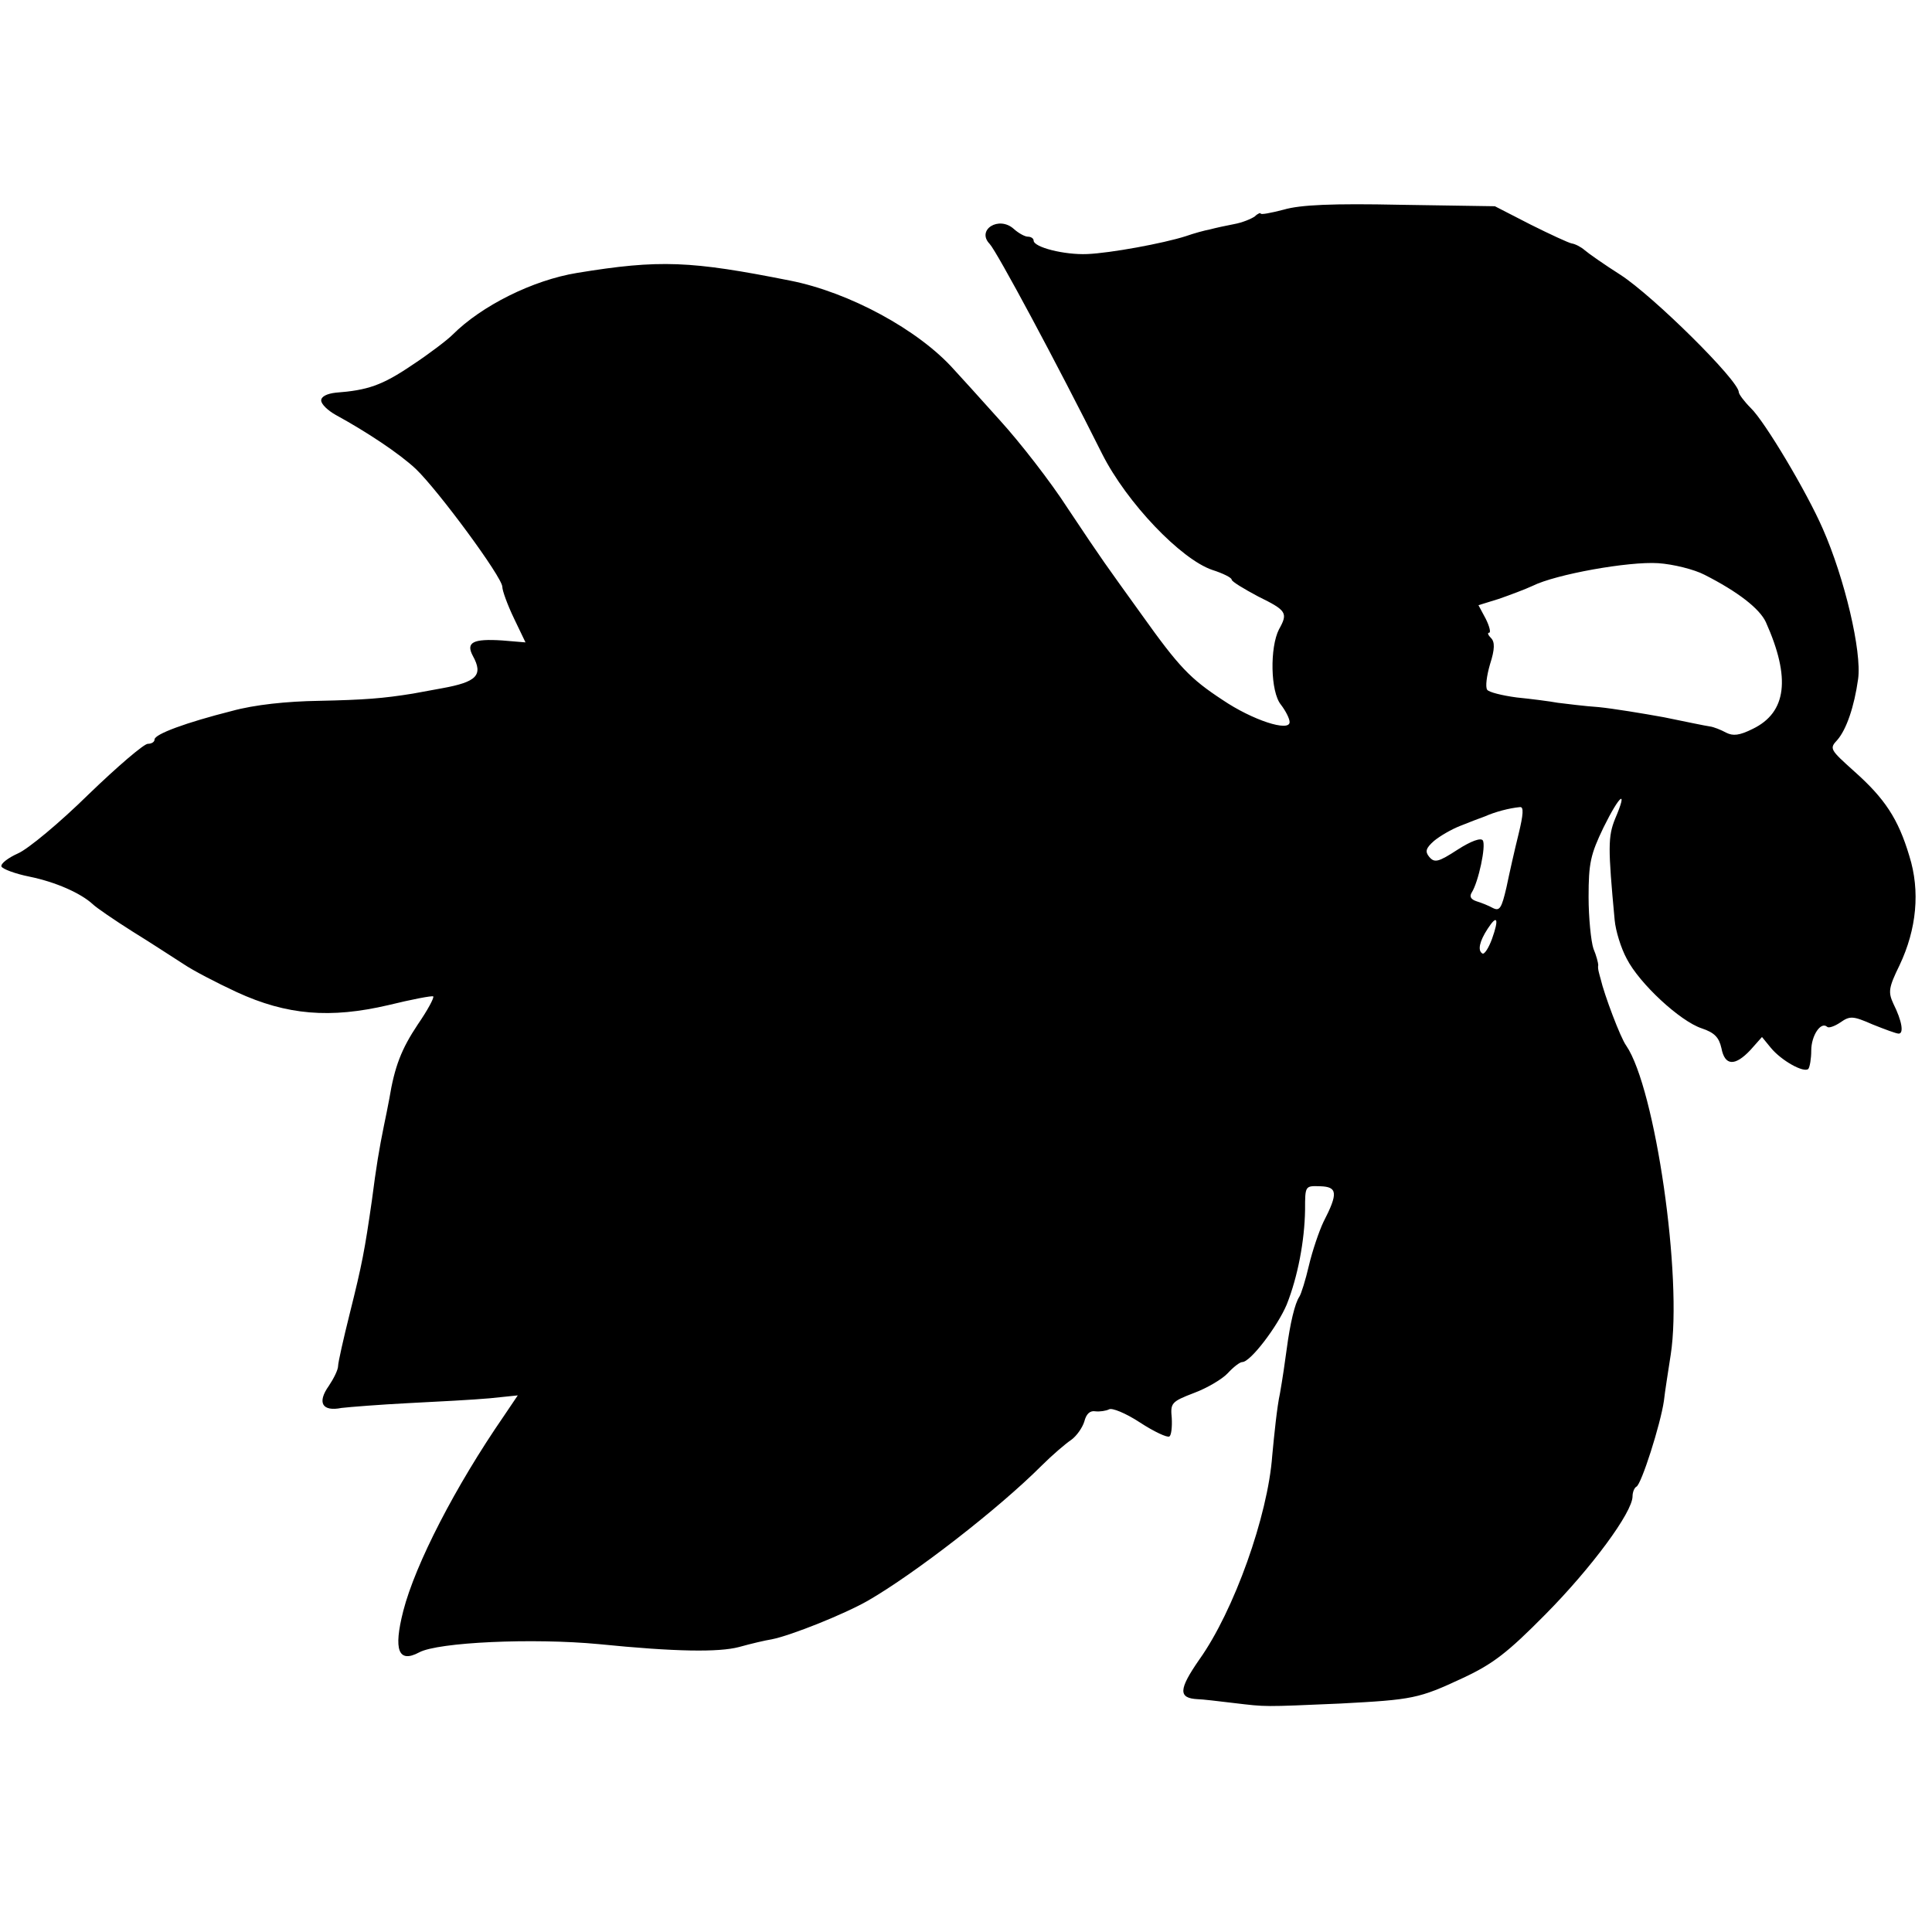 <?xml version="1.0" standalone="no"?>
<!DOCTYPE svg PUBLIC "-//W3C//DTD SVG 20010904//EN"
 "http://www.w3.org/TR/2001/REC-SVG-20010904/DTD/svg10.dtd">
<svg version="1.0" xmlns="http://www.w3.org/2000/svg"
 width="400pt" height="400pt" viewBox="0 0 400 400"
 preserveAspectRatio="xMidYMid meet">
<g transform="translate(0,400) scale(0.1,-0.1)"
fill="#000000" stroke="none">
<path d="M2658 3566 c-27 -7 -48 -11 -48 -8 0 2 -6 0 -12 -6 -7 -5 -26 -13
-43 -16 -16 -3 -39 -8 -50 -11 -11 -2 -33 -8 -50 -14 -47 -15 -156 -35 -204
-37 -47 -2 -111 14 -111 28 0 4 -5 8 -12 8 -6 0 -19 7 -29 16 -31 28 -78 -2
-50 -31 15 -16 139 -247 233 -435 51 -101 163 -218 228 -240 22 -7 40 -16 40
-20 0 -4 25 -19 55 -35 59 -29 62 -34 43 -68 -19 -37 -18 -129 4 -156 10 -13
18 -29 18 -36 0 -21 -77 4 -139 46 -67 44 -90 68 -167 176 -79 110 -77 106
-153 220 -36 56 -100 138 -141 183 -41 46 -84 93 -95 105 -73 82 -217 160
-339 184 -206 41 -270 44 -441 16 -92 -15 -198 -68 -258 -128 -11 -11 -49 -40
-84 -63 -62 -42 -92 -52 -158 -57 -18 -2 -30 -8 -30 -16 0 -8 14 -21 30 -30
64 -35 132 -80 166 -112 46 -44 179 -224 179 -244 0 -8 11 -38 24 -65 l24 -50
-48 4 c-61 4 -76 -4 -61 -32 22 -40 8 -54 -64 -67 -22 -4 -49 -9 -60 -11 -62
-10 -100 -13 -195 -15 -66 -1 -133 -8 -180 -21 -95 -24 -160 -48 -160 -59 0
-5 -6 -9 -14 -9 -8 0 -63 -47 -123 -105 -59 -58 -125 -113 -146 -122 -20 -9
-36 -21 -34 -27 2 -5 28 -15 58 -21 54 -11 106 -34 131 -57 7 -7 45 -33 83
-57 39 -24 86 -55 105 -67 19 -13 69 -39 110 -58 104 -48 194 -55 314 -27 49
12 91 20 93 18 2 -3 -12 -29 -32 -58 -34 -51 -48 -87 -59 -154 -3 -16 -8 -41
-11 -55 -10 -49 -16 -85 -25 -155 -15 -104 -20 -131 -46 -235 -13 -52 -24
-101 -24 -108 0 -8 -9 -26 -19 -41 -25 -35 -14 -54 26 -46 17 2 80 7 139 10
60 3 135 7 168 10 l58 6 -29 -43 c-100 -145 -183 -306 -208 -403 -21 -82 -10
-109 33 -86 39 21 235 30 372 17 159 -16 248 -17 290 -6 25 7 55 14 68 16 40
8 150 52 199 80 97 56 270 190 359 279 22 22 50 46 62 54 11 8 23 25 27 38 4
16 12 23 23 21 9 -1 22 1 28 4 6 4 35 -8 64 -27 29 -19 57 -32 61 -29 4 2 6
19 5 38 -3 31 -1 34 46 52 27 10 59 29 70 41 12 13 25 23 30 23 17 0 73 74 92
119 23 58 37 132 38 196 0 50 0 50 31 49 36 -1 38 -14 7 -74 -9 -19 -23 -60
-30 -90 -7 -30 -16 -59 -20 -65 -9 -13 -19 -55 -26 -108 -3 -23 -9 -64 -14
-92 -6 -27 -12 -86 -16 -129 -9 -124 -79 -321 -151 -422 -43 -62 -44 -80 -3
-82 8 0 42 -4 75 -8 68 -8 58 -8 220 -1 150 8 162 10 254 53 62 29 92 52 171
132 95 96 180 211 180 244 0 9 4 18 8 20 10 4 50 129 57 178 2 19 9 62 14 95
25 160 -32 552 -92 640 -12 16 -46 107 -53 138 -1 4 -3 10 -4 15 -1 4 -2 10
-1 14 0 4 -4 20 -10 34 -5 15 -10 64 -10 107 0 70 4 88 31 144 34 69 51 81 24
18 -15 -37 -15 -60 -1 -210 2 -22 13 -58 25 -80 26 -51 110 -129 155 -144 27
-9 36 -19 41 -41 7 -37 28 -38 60 -4 l24 27 18 -22 c22 -27 69 -53 78 -44 3 4
6 21 6 38 0 31 20 61 33 49 3 -3 15 1 27 9 20 14 26 14 67 -4 25 -10 49 -19
54 -19 11 0 7 26 -11 62 -11 24 -10 33 13 80 35 74 43 153 20 226 -23 77 -51
119 -114 175 -50 45 -52 47 -35 65 19 22 35 69 43 126 8 57 -28 209 -73 311
-33 76 -120 222 -149 250 -14 14 -25 29 -25 33 0 24 -177 199 -245 243 -33 21
-66 44 -74 51 -8 7 -20 13 -27 14 -6 1 -45 19 -85 39 l-74 38 -195 3 c-141 3
-208 0 -242 -10z m871 -756 c69 -35 114 -70 127 -98 52 -116 43 -187 -27 -221
-28 -14 -41 -15 -55 -8 -11 6 -26 12 -34 13 -8 1 -51 10 -95 19 -44 8 -105 18
-135 21 -30 2 -68 7 -85 9 -16 3 -55 8 -85 11 -30 4 -58 11 -61 16 -4 6 -1 29
6 53 10 31 10 46 2 54 -6 6 -8 11 -4 11 4 0 1 13 -7 29 l-15 28 42 13 c23 8
55 20 70 27 48 24 199 51 260 47 31 -2 75 -13 96 -24z m-385 -537 c-8 -32 -19
-81 -25 -110 -10 -43 -14 -50 -28 -43 -9 5 -24 11 -34 14 -12 4 -15 10 -10 18
14 22 30 97 23 108 -4 6 -24 -1 -52 -19 -40 -26 -48 -28 -59 -15 -9 11 -7 18
10 33 12 10 36 24 54 31 17 7 41 16 52 20 20 9 50 17 72 19 8 1 7 -15 -3 -56z
m-55 -217 c-7 -19 -16 -33 -20 -30 -10 6 -6 25 11 51 20 31 24 21 9 -21z"/>
</g>
</svg>
